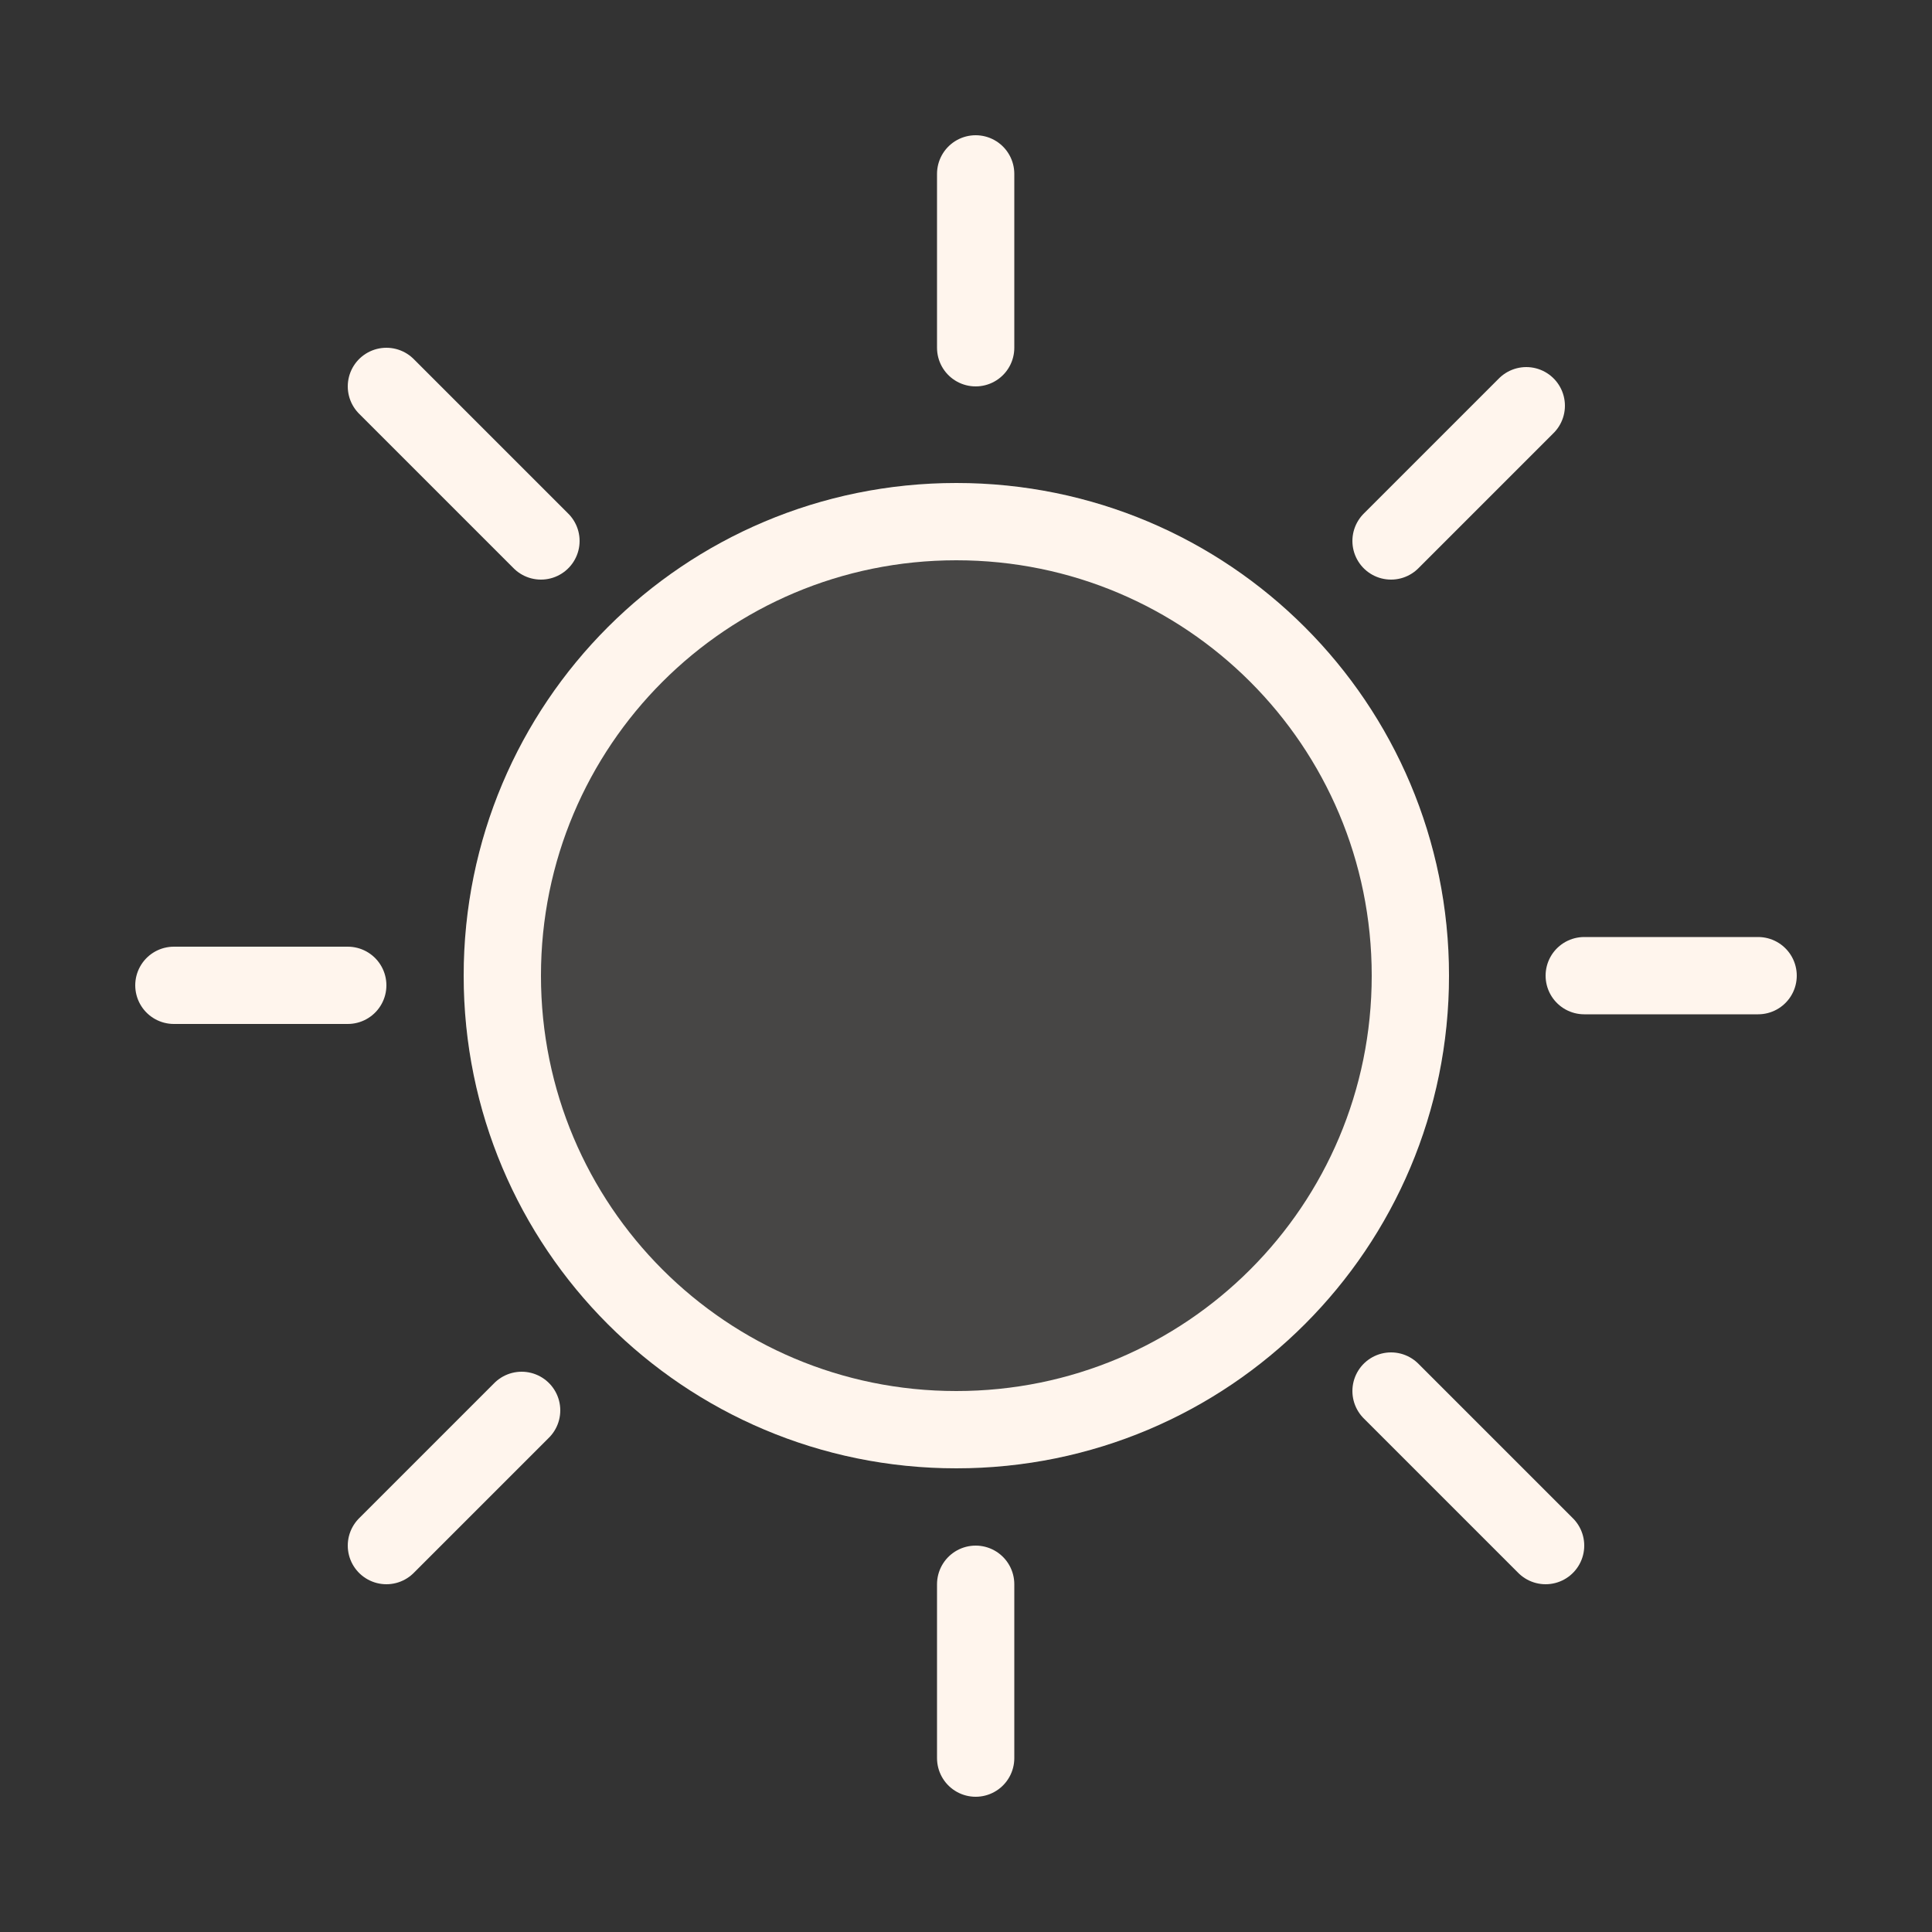<svg xmlns="http://www.w3.org/2000/svg" width="100" height="100" xmlns:xlink="http://www.w3.org/1999/xlink"><rect width="100%" height="100%" fill="#333333" stroke="none"/><defs><path id="a" d="M49.5 25C35.5 25 24 36.4 24 50.5 24 64.5 35.4 76 49.5 76 63.5 76 75 64.6 75 50.5 75 36.5 63.6 25 49.5 25z"/></defs><g fill="none" fill-rule="evenodd"><use fill="#FFF5ED" fill-opacity=".1" xlink:href="#a"/><path stroke="#FFF5ED" stroke-width="4" d="M49.5 27C36.5 27 26 37.5 26 50.5S36.5 74 49.5 74 73 63.5 73 50.5 62.5 27 49.5 27z"/><path stroke="#FFF5ED" stroke-width="4" d="M50.5 18V9M82 50.5h9M9 51h9M20 80l7-7M72 28l7-7M28 28l-8-8M80 80l-8-8M50.5 91v-9" stroke-linecap="round"/></g></svg>